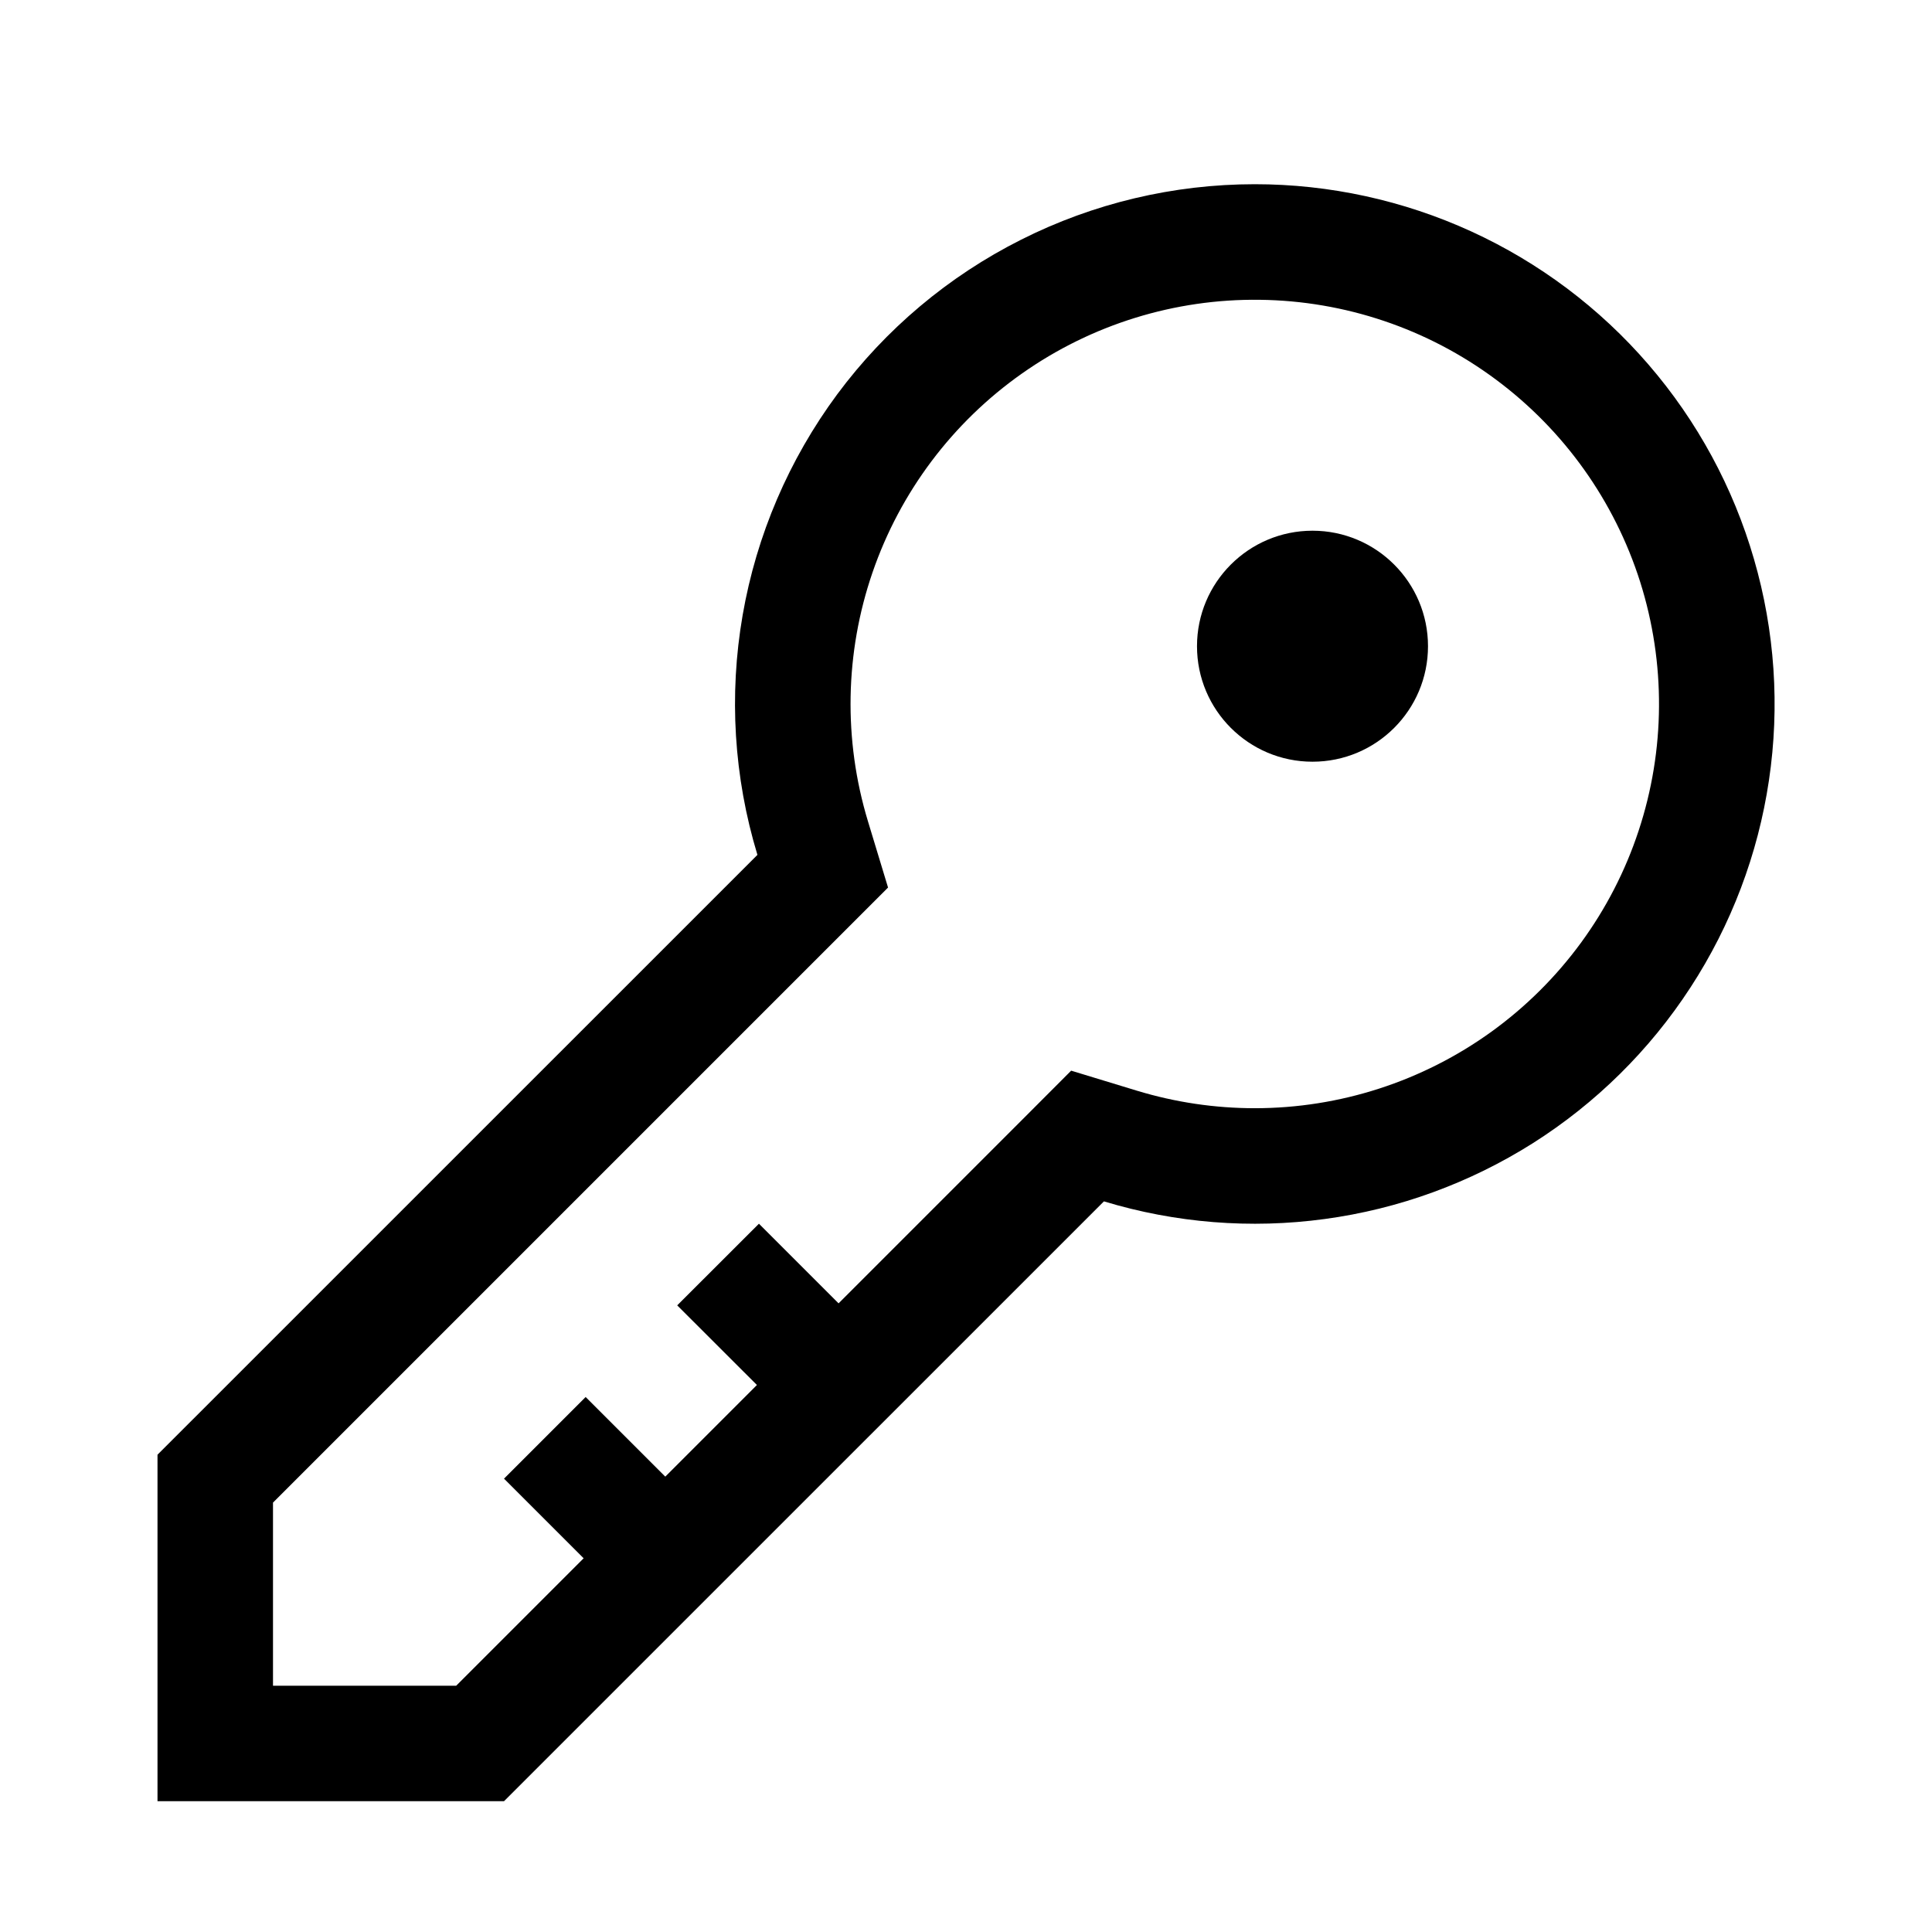 <svg xmlns="http://www.w3.org/2000/svg" width="23" height="23" viewBox="0 0 23 23" fill="none">
<path d="M14.938 2.193C13.971 2.193 13.018 2.419 12.155 2.854C11.292 3.288 10.543 3.918 9.967 4.694C9.392 5.471 9.006 6.371 8.841 7.323C8.676 8.275 8.736 9.252 9.017 10.177L1.875 17.318V21.443H6L13.142 14.302C13.993 14.56 14.89 14.632 15.771 14.512C16.652 14.393 17.497 14.084 18.249 13.609C19 13.133 19.64 12.501 20.125 11.755C20.61 11.01 20.929 10.168 21.059 9.289C21.19 8.409 21.129 7.511 20.881 6.657C20.634 5.803 20.205 5.012 19.624 4.339C19.043 3.665 18.323 3.125 17.515 2.755C16.706 2.385 15.827 2.193 14.938 2.193ZM14.938 13.193C14.464 13.193 13.993 13.123 13.54 12.986L12.752 12.746L12.17 13.329L9.983 15.516L9.035 14.568L8.062 15.54L9.011 16.488L7.92 17.579L6.972 16.631L6 17.603L6.948 18.551L5.431 20.068H3.25V17.888L9.989 11.149L10.572 10.566L10.333 9.778C10.039 8.809 10.058 7.772 10.387 6.815C10.716 5.858 11.339 5.029 12.167 4.446C12.995 3.863 13.985 3.556 14.997 3.569C16.009 3.581 16.992 3.912 17.805 4.516C18.618 5.119 19.22 5.963 19.526 6.928C19.831 7.893 19.825 8.93 19.507 9.891C19.19 10.852 18.577 11.688 17.757 12.281C16.936 12.874 15.95 13.193 14.938 13.193Z" fill="currentColor"/>
<path d="M15.625 9.068C16.384 9.068 17 8.453 17 7.693C17 6.934 16.384 6.318 15.625 6.318C14.866 6.318 14.25 6.934 14.25 7.693C14.25 8.453 14.866 9.068 15.625 9.068Z" fill="currentColor"/>
</svg>